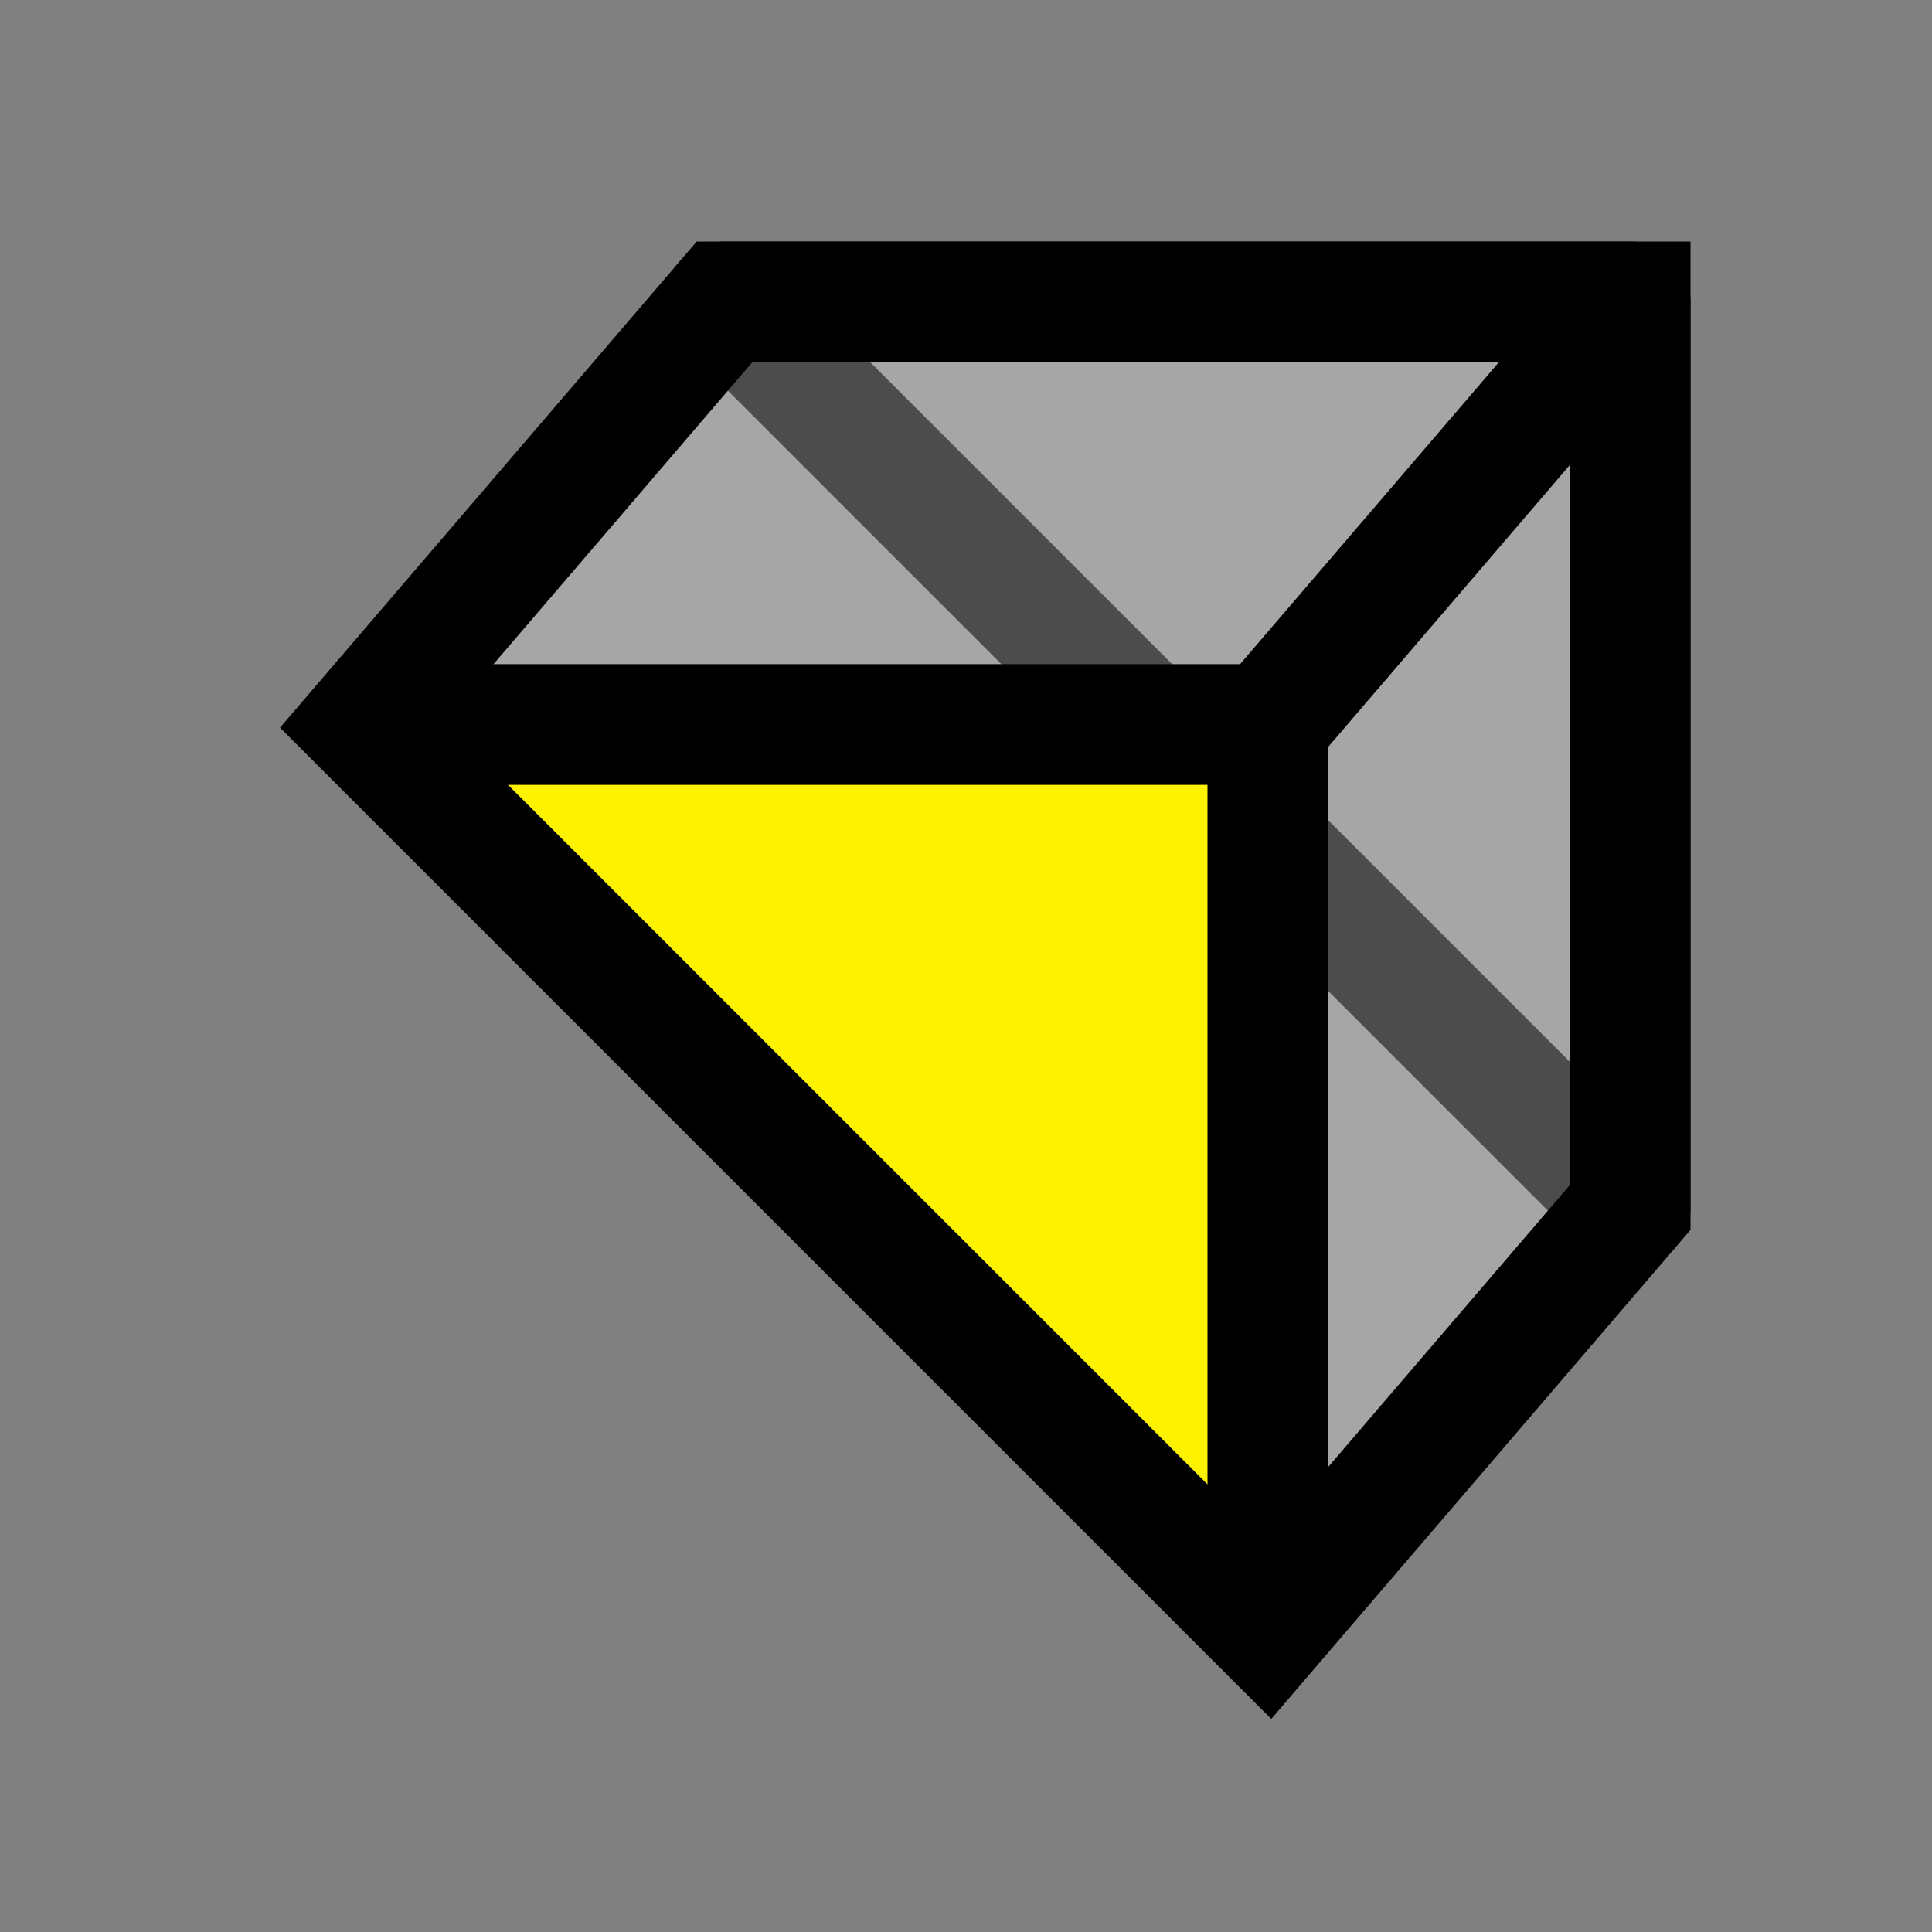 <?xml version="1.0" encoding="UTF-8"?>
<svg xmlns="http://www.w3.org/2000/svg" version="1.1" xmlns:cc="http://creativecommons.org/ns#" xmlns:dc="http://purl.org/dc/elements/1.1/" xmlns:inkscape="http://www.inkscape.org/namespaces/inkscape" xmlns:rdf="http://www.w3.org/1999/02/22-rdf-syntax-ns#" xmlns:sodipodi="http://sodipodi.sourceforge.net/DTD/sodipodi-0.dtd" xmlns:svg="http://www.w3.org/2000/svg" viewBox="0 0 32 32">
  <rect x="0" y="0" width="32" height="32" fill="#808080" stroke="none"/>
  <defs>
    <style>
      .cls-1, .cls-2, .cls-3 {
        fill: none;
        stroke-width: 2px;
      }

      .cls-1, .cls-2, .cls-3, .cls-4 {
        stroke: #000;
      }

      .cls-5 {
        fill: #fff;
        fill-opacity: .3;
      }

      .cls-2 {
        display: none;
      }

      .cls-3, .cls-4 {
        stroke-linejoin: round;
      }

      .cls-4 {
        fill: #fff200;
        stroke-linecap: round;
      }
    </style>
  </defs>
  <!-- Generator: Adobe Illustrator 28.7.1, SVG Export Plug-In . SVG Version: 1.2.0 Build 142)  -->
  <g>
    <g id="svg3797" inkscape:export-xdpi="90" inkscape:export-ydpi="90">
      <sodipodi:namedview id="base" bordercolor="#666666" borderopacity="1.0" inkscape:current-layer="layer1" inkscape:cx="7.609904" inkscape:cy="16.299638" inkscape:document-units="px" inkscape:grid-bbox="true" inkscape:pageopacity="0.0" inkscape:pageshadow="2" inkscape:window-height="1377" inkscape:window-maximized="1" inkscape:window-width="2560" inkscape:window-x="-8" inkscape:window-y="-8" inkscape:zoom="11.313709" pagecolor="#ffffff" showgrid="true">
        <inkscape:grid id="grid3805" type="xygrid"/>
      </sodipodi:namedview>
      <g id="layer1" inkscape:groupmode="layer" inkscape:label="Layer 1">
        <path id="path891" class="cls-2" d="M12,5v15l-6,7,6-7h15" inkscape:connector-curvature="0"/>
        <path id="path843" class="cls-3" d="M27,20V5h-15c5,5,10,10,15,15Z" inkscape:connector-curvature="0"/>
        <path id="path879" class="cls-5" d="M12,5l-6,7h15l6-7h-15Z" inkscape:connector-curvature="0"/>
        <path id="path881" class="cls-5" d="M27,5l-6,7v15l6-7V5Z" inkscape:connector-curvature="0"/>
        <path id="path840-5" class="cls-4" d="M21,27v-15H6l15,15Z" inkscape:connector-curvature="0"/>
        <path id="path885" class="cls-1" d="M6,12l6-7h15v15l-6,7L6,12Z" inkscape:connector-curvature="0"/>
        <path id="path887" class="cls-1" d="M6,12h15l6-7" inkscape:connector-curvature="0"/>
        <path id="path889" class="cls-1" d="M21,12v15" inkscape:connector-curvature="0"/>
      </g>
    </g>
  </g>
</svg>